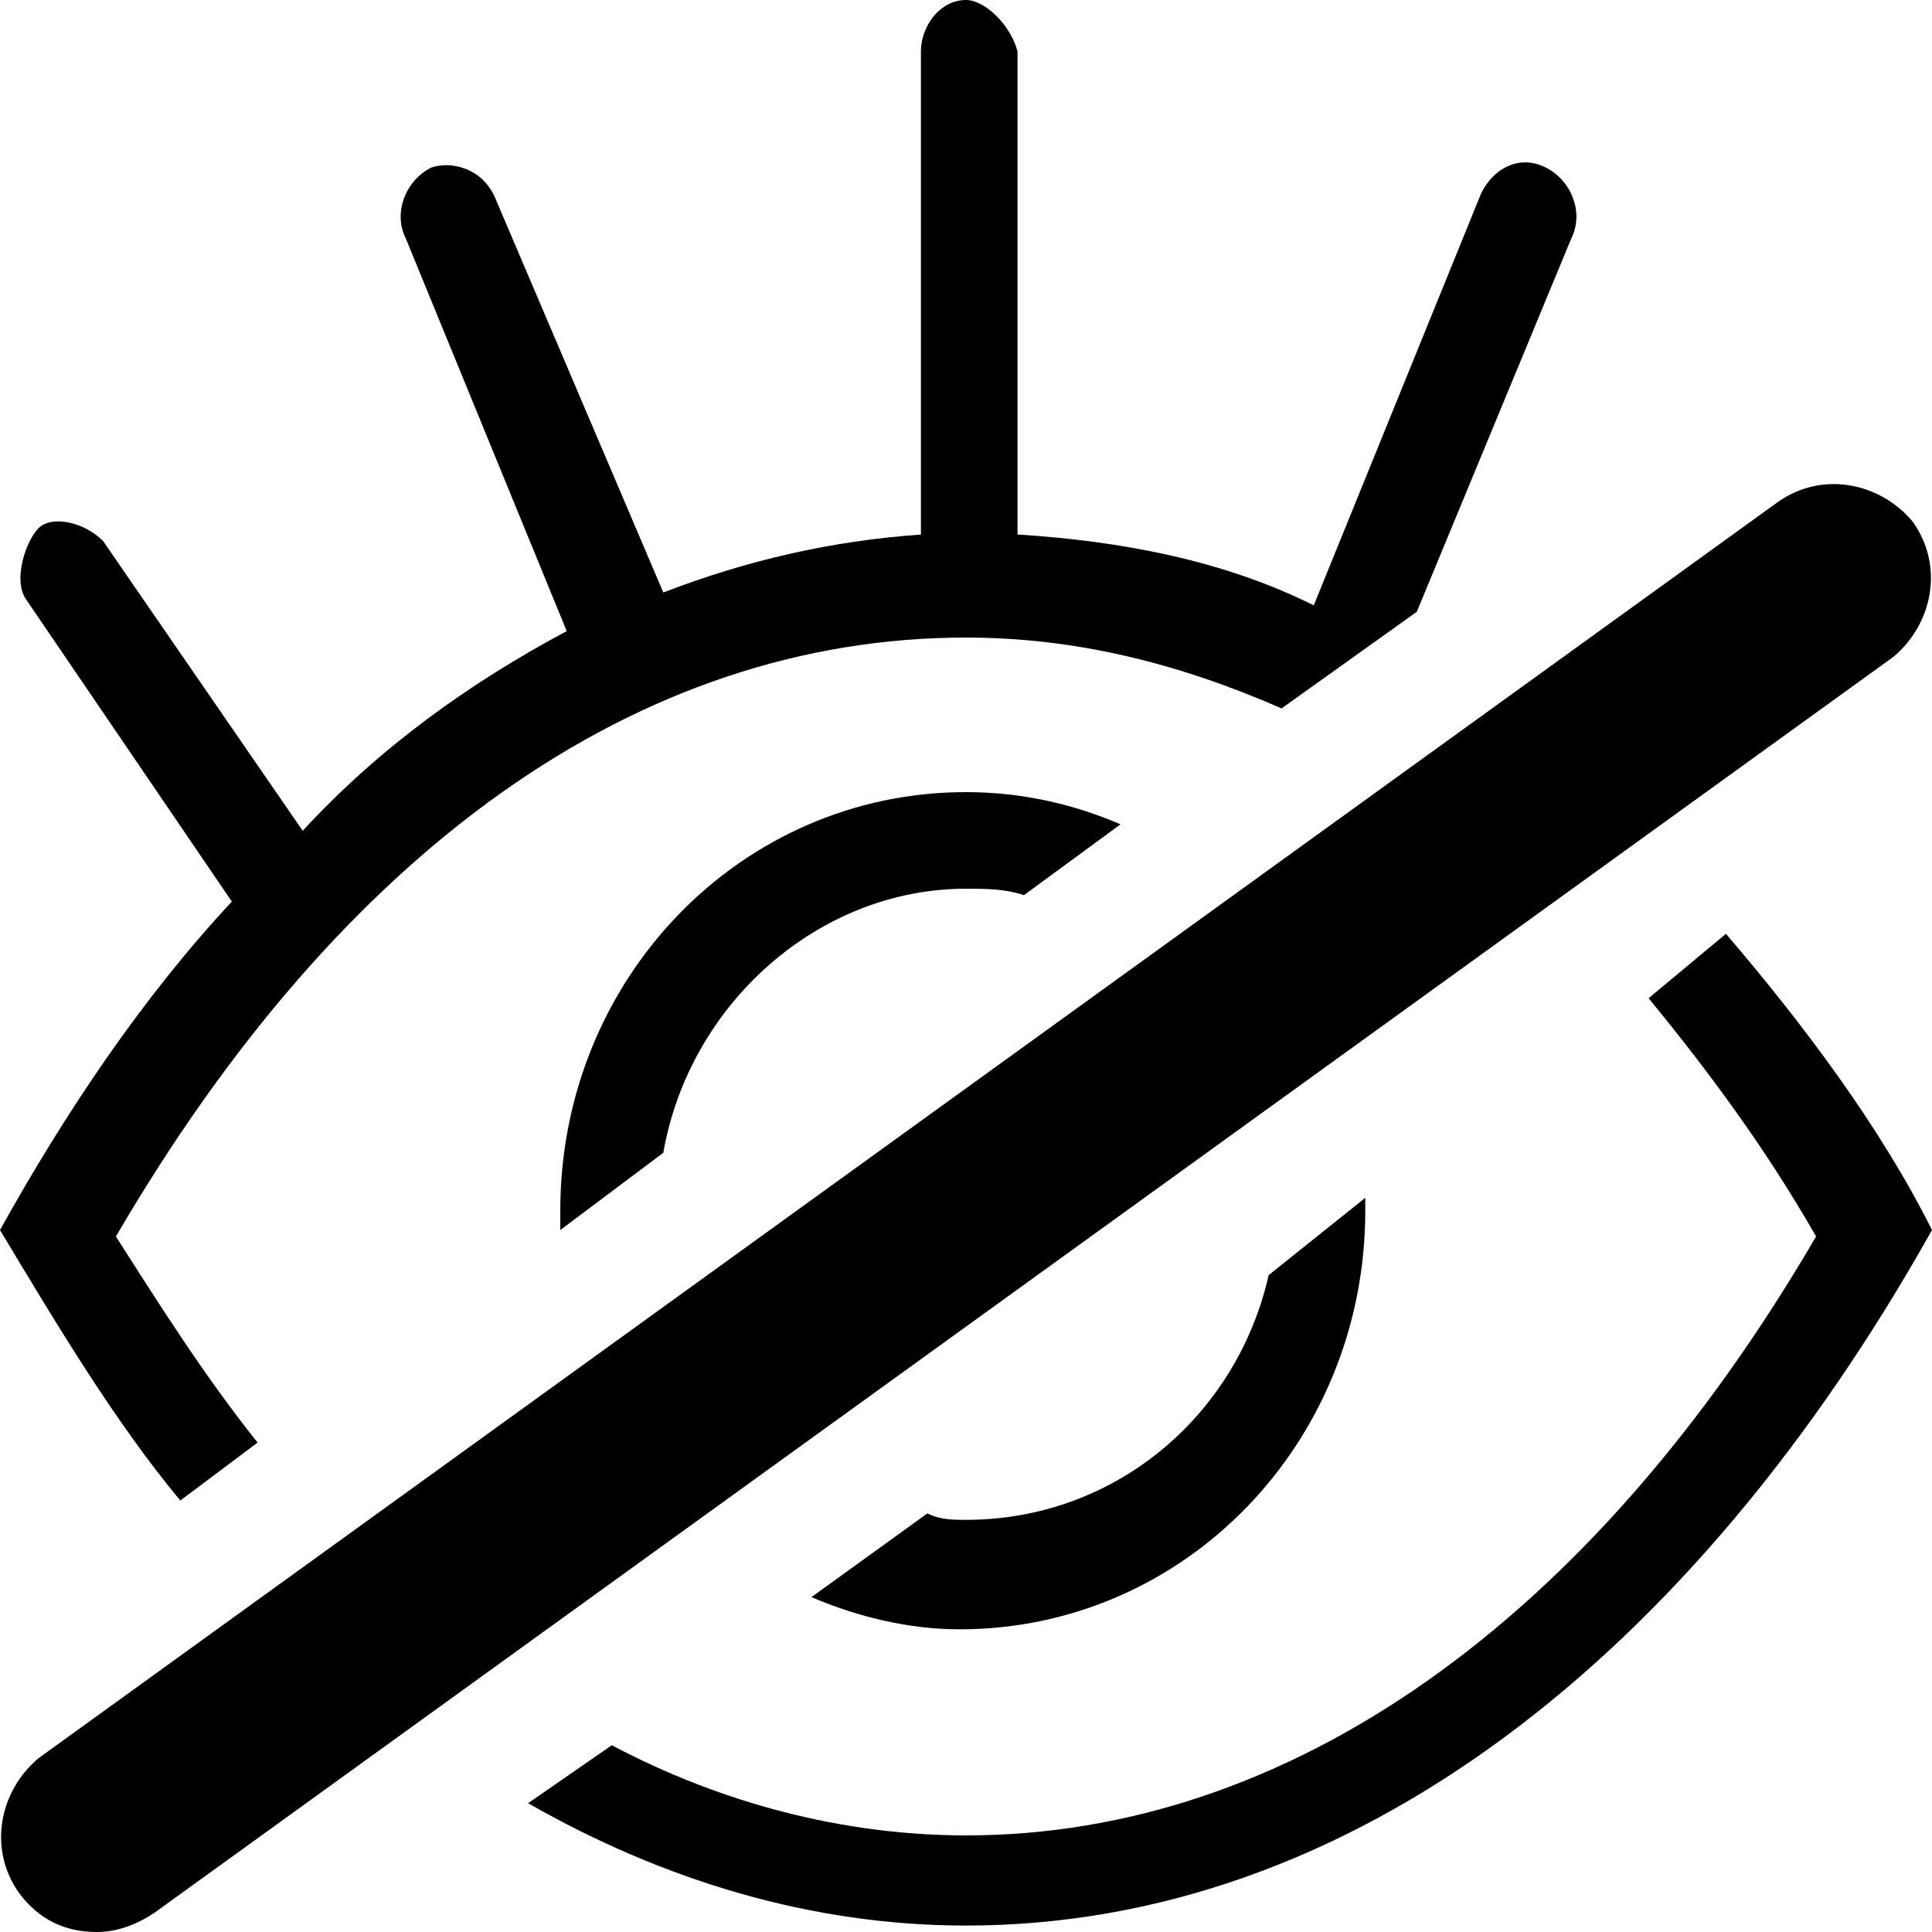 <svg xmlns="http://www.w3.org/2000/svg" viewBox="0 0 30 30">
  <path d="M2.8 23.3l1.2-.9c-.8-1-1.5-2.1-2.2-3.2 3.5-6 8.1-9.3 13.2-9.3 1.7 0 3.3.4 4.9 1.1L22 9.5l2.4-5.8c.2-.4 0-.9-.4-1.1-.4-.2-.8 0-1 .4l-2.6 6.4c-1.4-.7-3-1-4.6-1.1V.8c-.1-.4-.5-.8-.8-.8-.4 0-.7.4-.7.8v7.5c-1.4.1-2.7.4-4 .9L7.7 3.1c-.2-.5-.7-.6-1-.5-.4.2-.6.7-.4 1.1l2.5 6.1c-1.5.8-2.9 1.8-4.1 3.1L1.6 8.4c-.3-.3-.8-.4-1-.2-.2.2-.4.8-.2 1.1L3.6 14C2.2 15.5 1 17.3 0 19.1c.9 1.5 1.8 3 2.8 4.2zm22.8-7.8c.9 1.1 1.8 2.3 2.6 3.7-3.5 6-8.2 9.3-13.2 9.3-1.9 0-3.8-.5-5.5-1.4l-1.3.9c2.1 1.2 4.4 1.9 6.8 1.9 6 0 11.3-4.2 15-10.8-.8-1.6-2-3.2-3.2-4.6l-1.2 1zM1.5 30c-.5 0-.9-.2-1.2-.6-.5-.7-.3-1.6.3-2.1l27-19.5c.7-.5 1.6-.3 2.1.3.5.7.3 1.6-.3 2.1l-27 19.5c-.3.2-.6.3-.9.3z"/>
  <path d="M10.3 17.9c.4-2.3 2.4-4.1 4.7-4.1.3 0 .6 0 .9.1l1.5-1.1c-.7-.3-1.5-.5-2.4-.5-3.5 0-6.3 2.9-6.3 6.5v.3l1.6-1.2zm9.4 1.9c-.5 2.2-2.4 3.8-4.7 3.8-.2 0-.4 0-.6-.1l-1.8 1.3c.7.3 1.5.5 2.3.5 3.5 0 6.3-2.9 6.3-6.5v-.2l-1.5 1.2z"/>
</svg>
